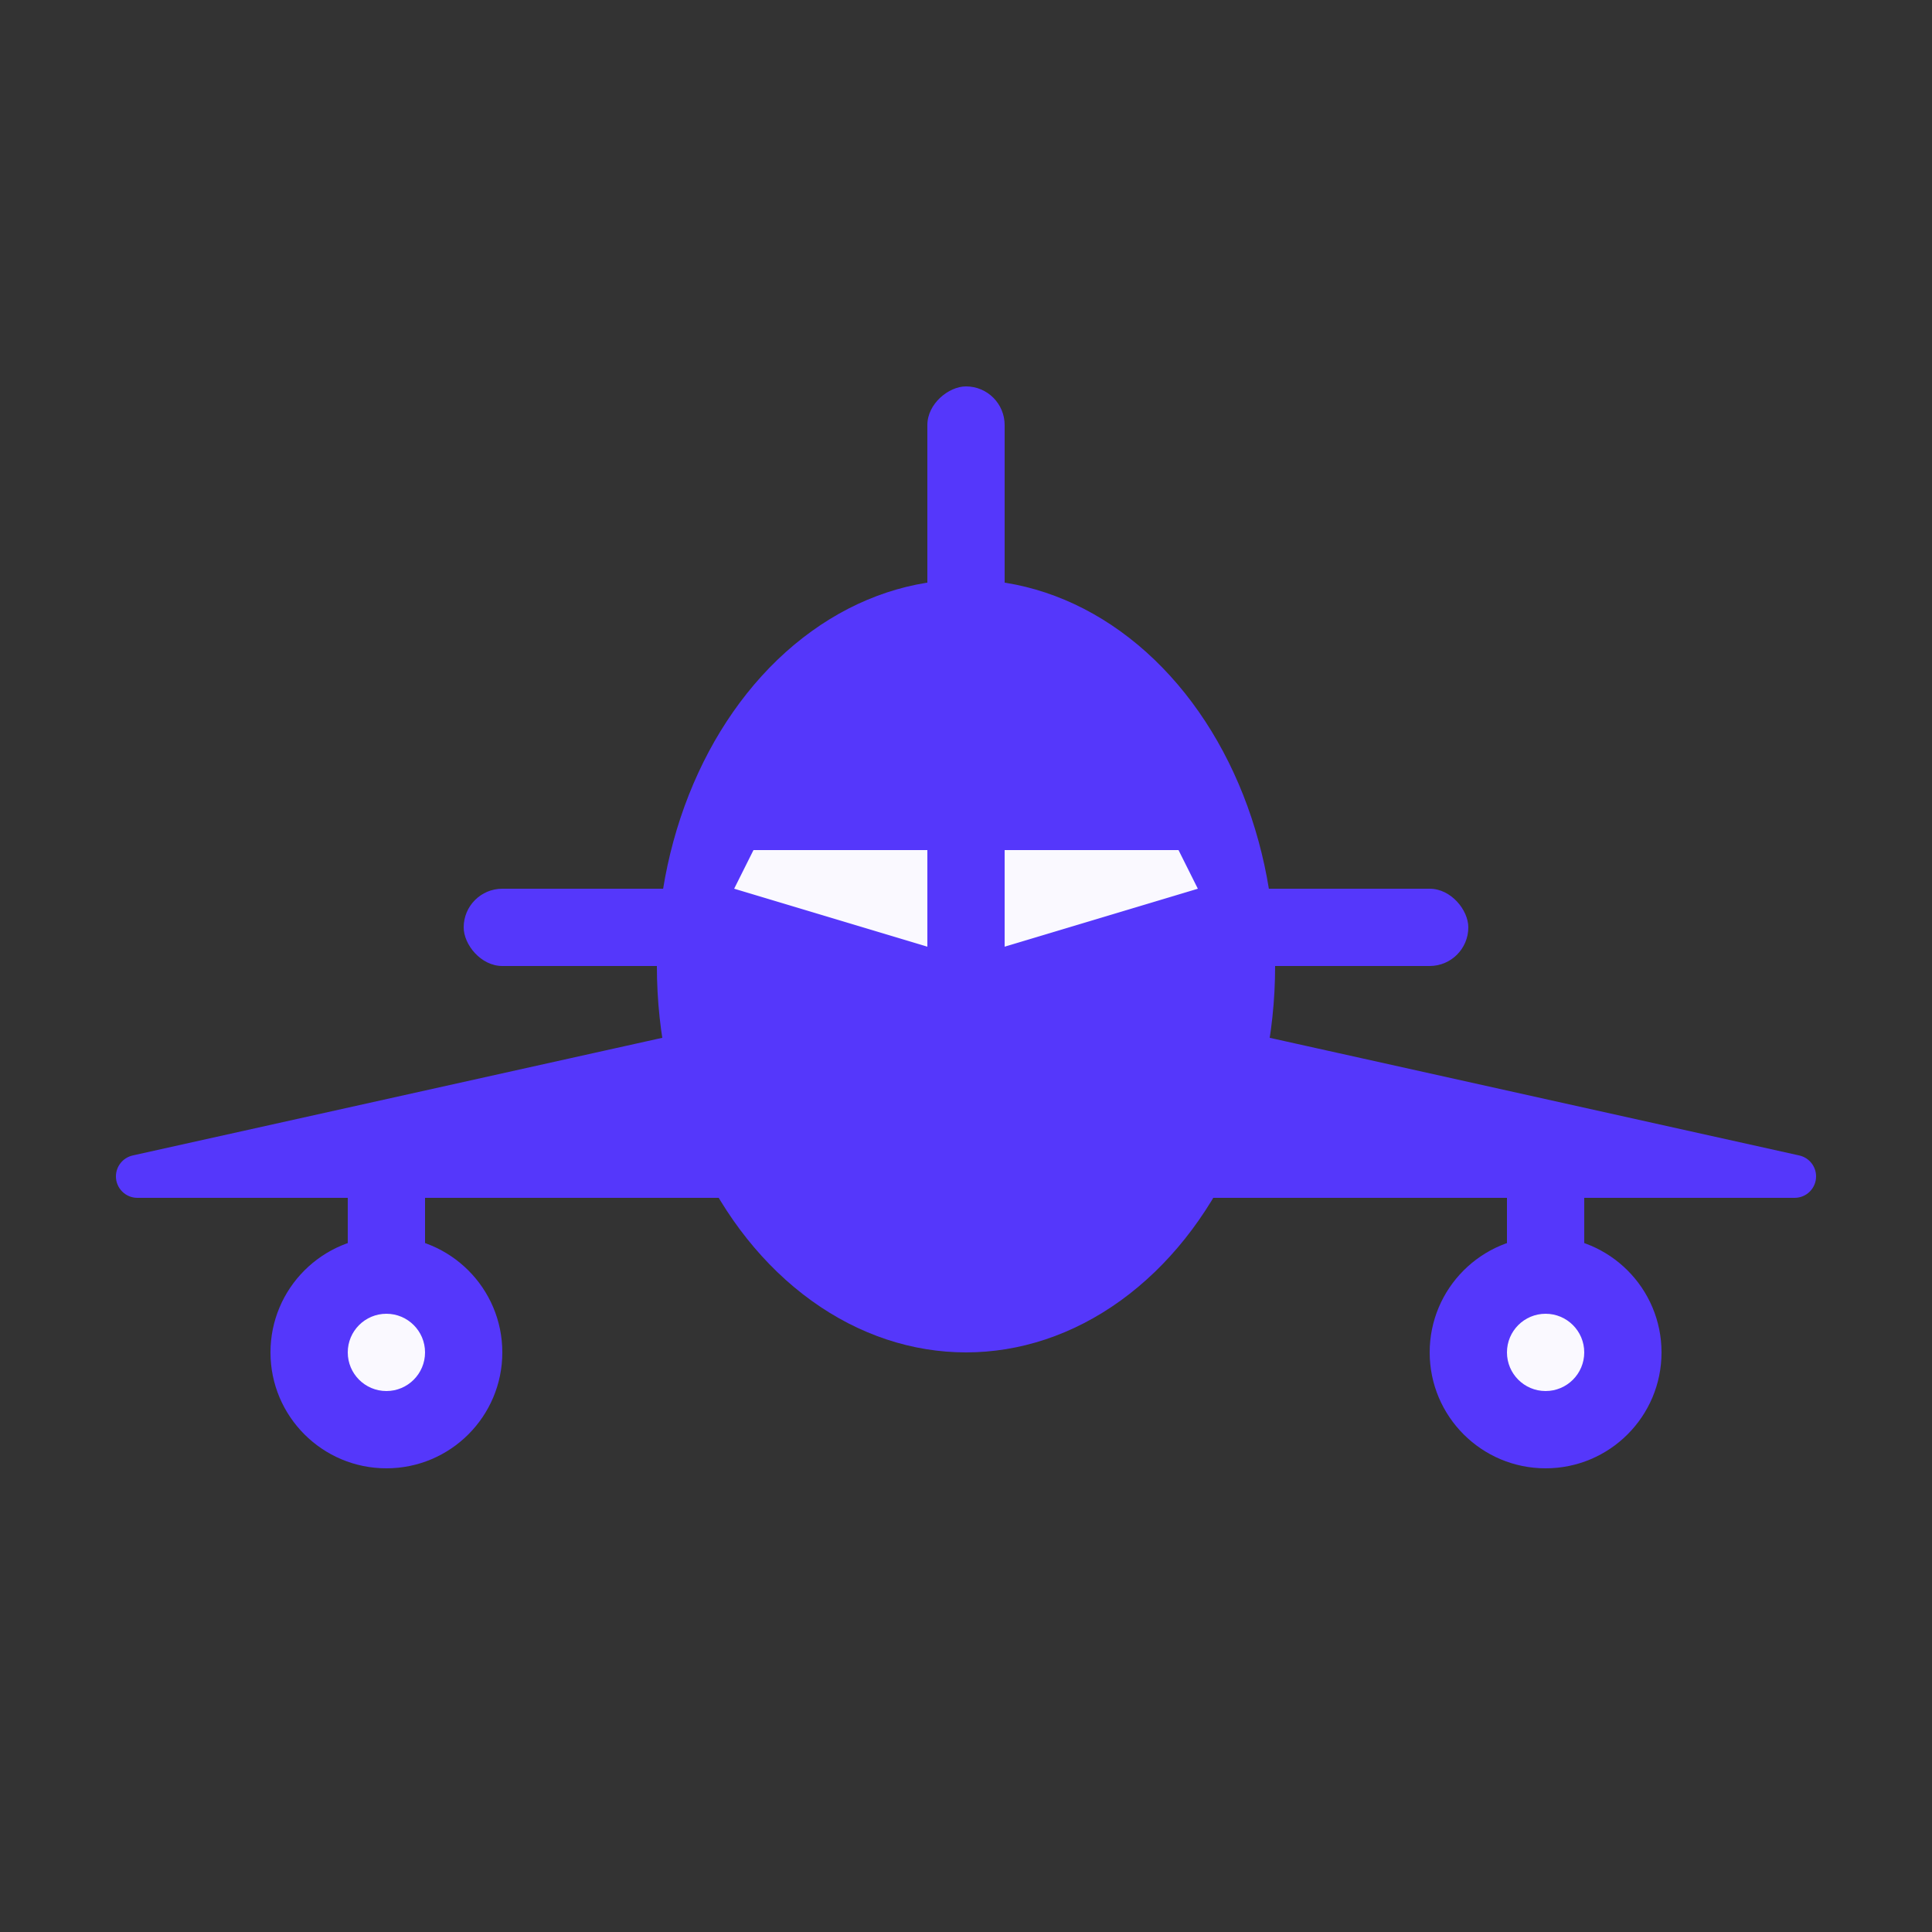 <svg width="45" height="45" viewBox="0 0 45 45" fill="none" xmlns="http://www.w3.org/2000/svg">
<rect x="0" y="0" width="45" height="45" fill="#333333" stroke="none"/>
<ellipse cx="22.5" cy="22.5" rx="7.2" ry="9" fill="#5537FB"/>
<path d="M2.7 27.401C2.7 27.167 2.863 26.964 3.091 26.913L17.683 23.671C18.308 23.532 18.9 24.007 18.9 24.647V26.9C18.9 27.452 18.452 27.9 17.9 27.9H3.199C2.924 27.9 2.7 27.676 2.7 27.401Z" fill="#5537FB"/>
<path d="M42.3 27.401C42.3 27.167 42.138 26.964 41.909 26.913L27.317 23.671C26.692 23.532 26.1 24.007 26.1 24.647V26.9C26.1 27.452 26.548 27.9 27.1 27.9H41.801C42.077 27.9 42.3 27.676 42.3 27.401Z" fill="#5537FB"/>
<circle cx="9" cy="31.5" r="2.7" fill="#5537FB"/>
<circle cx="36" cy="31.5" r="2.7" fill="#5537FB"/>
<circle cx="9" cy="31.5" r="0.9" fill="#FAF9FF"/>
<circle cx="36" cy="31.5" r="0.9" fill="#FAF9FF"/>
<rect x="8.1" y="27.9" width="1.8" height="1.8" fill="#5537FB"/>
<rect x="35.1" y="27.9" width="1.8" height="1.8" fill="#5537FB"/>
<rect x="21.6" y="16.2" width="7.2" height="1.8" rx="0.9" transform="rotate(-90 21.6 16.2)" fill="#5537FB"/>
<rect x="10.8" y="20.7" width="23.4" height="1.8" rx="0.9" fill="#5537FB"/>
<path d="M17.55 19.8H21.6V22.05L17.1 20.7L17.55 19.8Z" fill="#FAF9FF"/>
<path d="M27.45 19.8H23.4V22.05L27.9 20.7L27.45 19.8Z" fill="#FAF9FF"/>
</svg>
